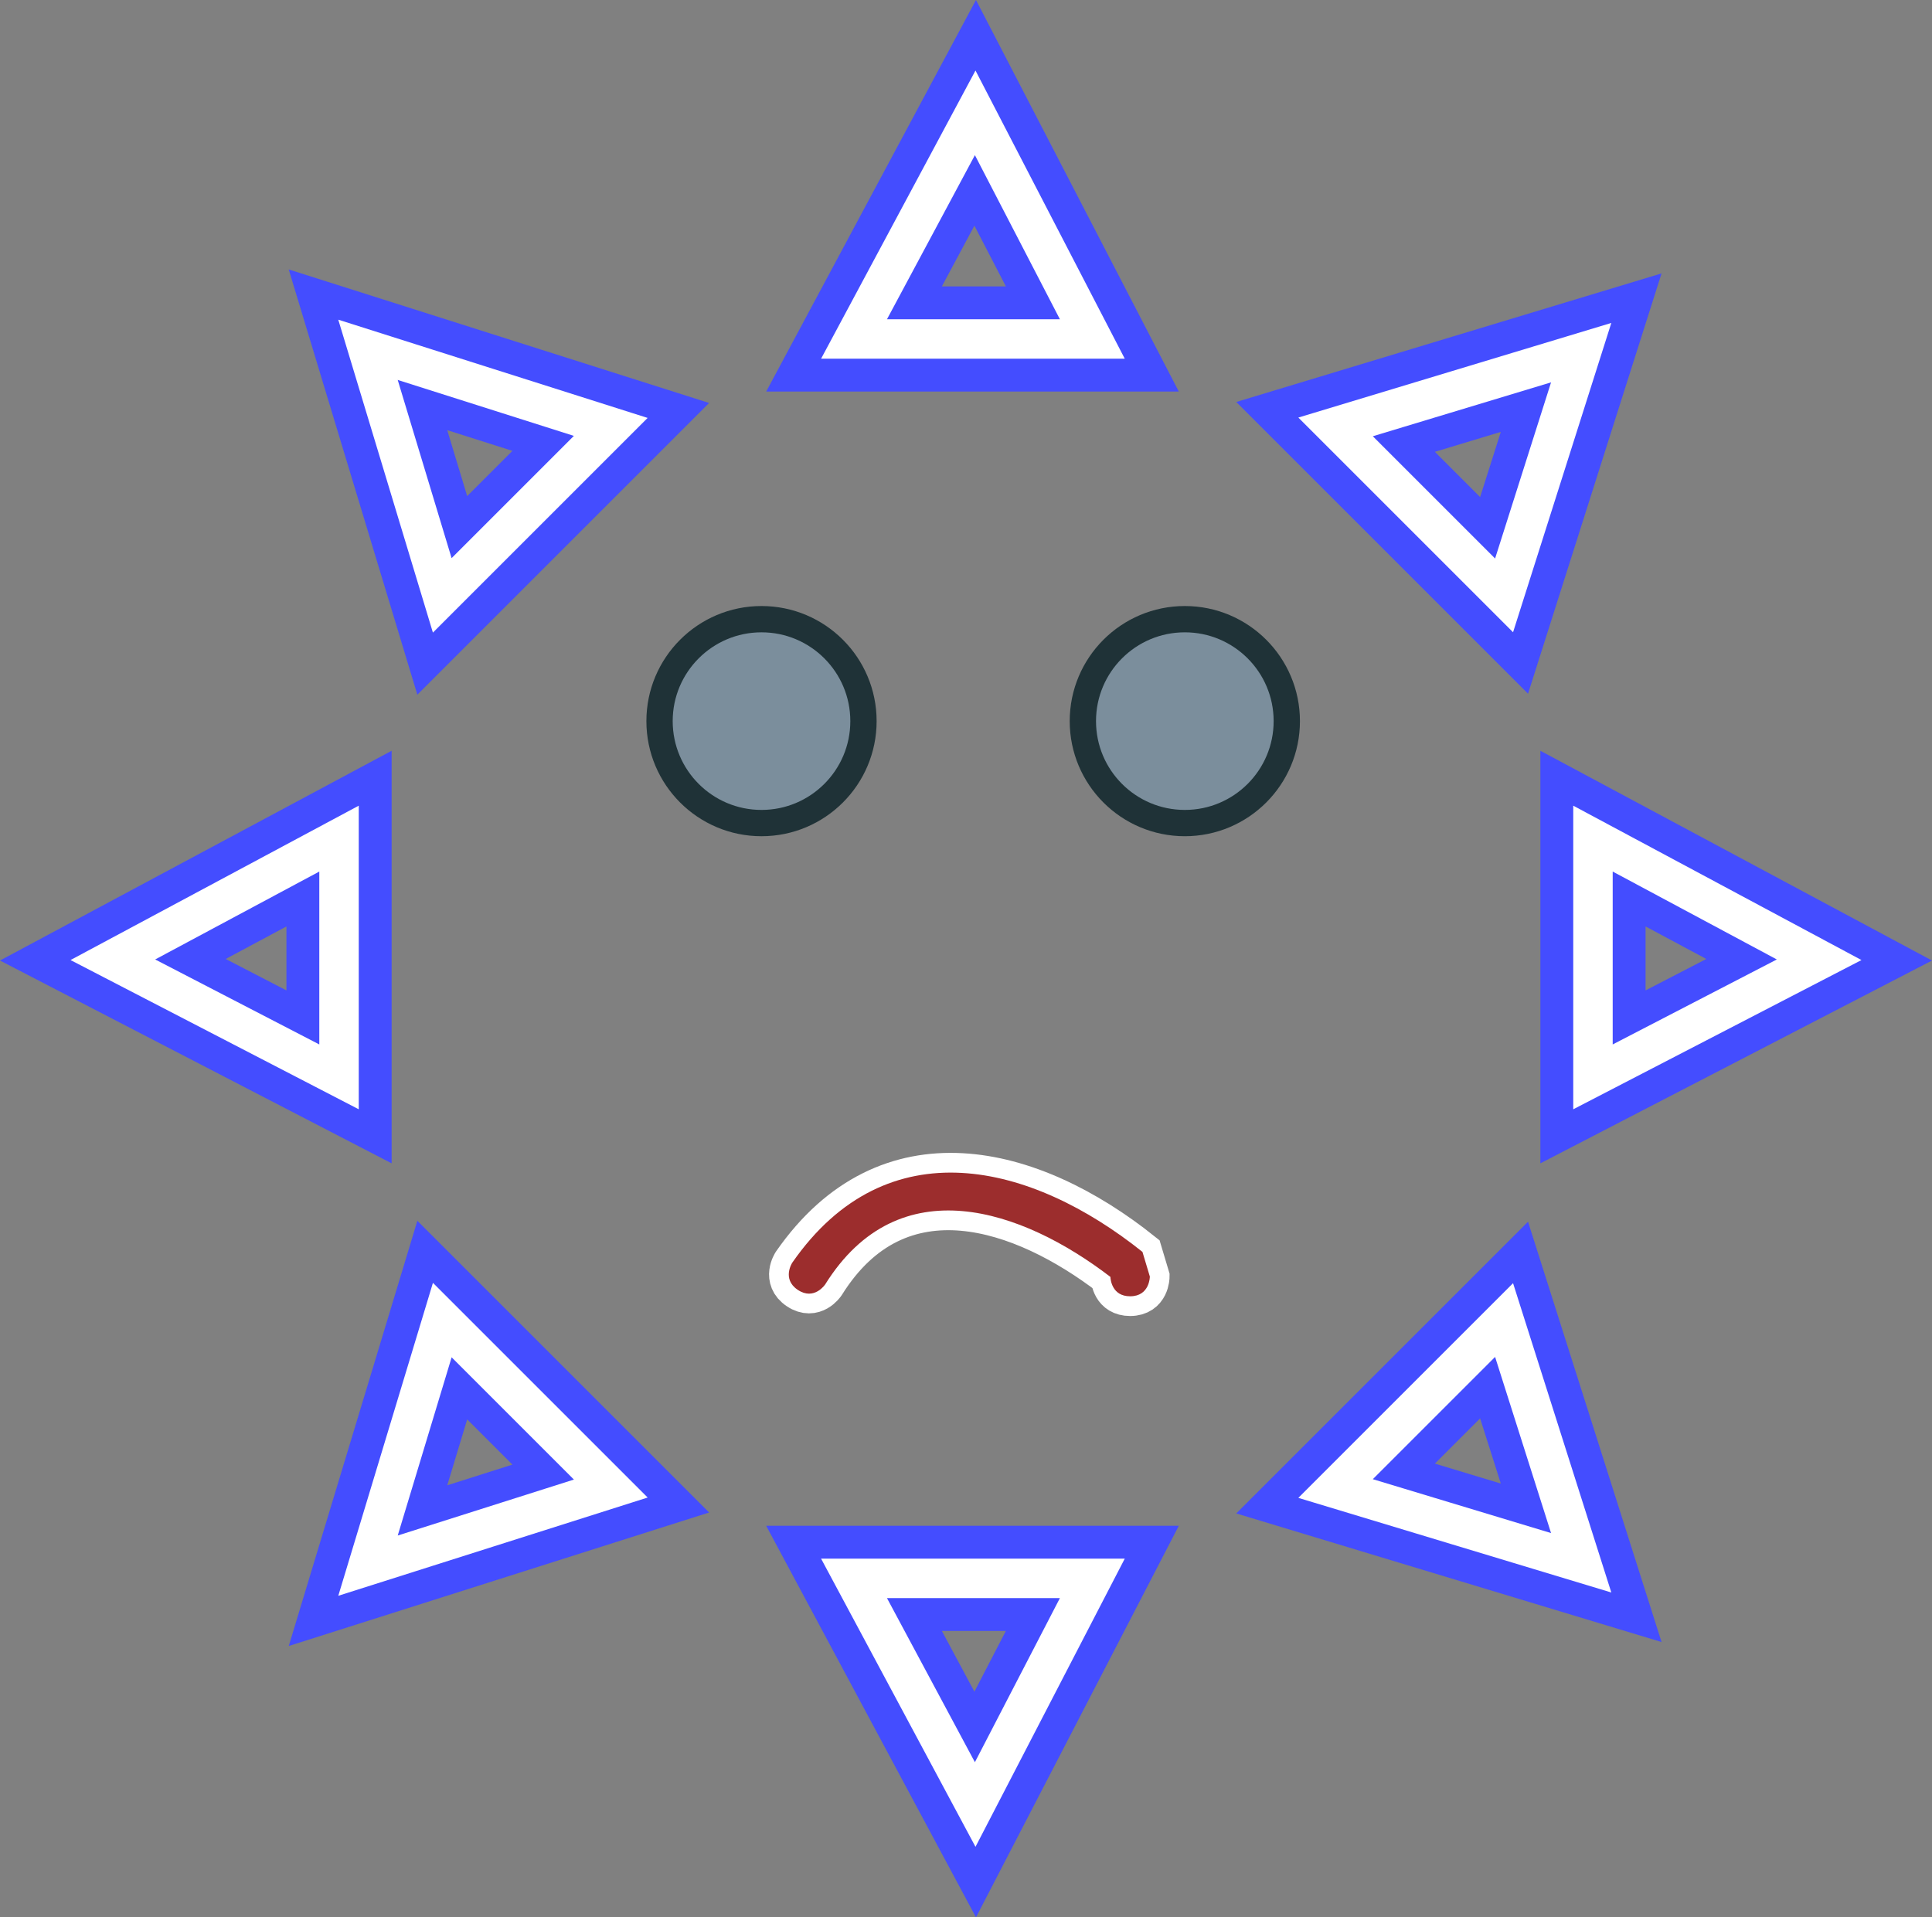 <svg version="1.1" xmlns="http://www.w3.org/2000/svg" xmlns:xlink="http://www.w3.org/1999/xlink" width="73.461" height="72.917" viewBox="0,0,73.461,72.917"><rect x="0" y="0" width="73.461" height="72.917" fill="#808080" stroke="none"/><g transform="translate(-202.997,-143.578)"><g data-paper-data="{&quot;isPaintingLayer&quot;:true}" fill-rule="nonzero" stroke-linejoin="miter" stroke-miterlimit="10" stroke-dasharray="" stroke-dashoffset="0" style="mix-blend-mode: normal"><path d="M228.075,171.002c0,-2.141 1.736,-3.877 3.877,-3.877c2.141,0 3.877,1.736 3.877,3.877c0,2.141 -1.736,3.877 -3.877,3.877c-2.141,0 -3.877,-1.736 -3.877,-3.877z" fill="#7b8e9c" stroke="#1f3237" stroke-width="1" stroke-linecap="butt"/><path d="M244.171,171.002c0,-2.141 1.736,-3.877 3.877,-3.877c2.141,0 3.877,1.736 3.877,3.877c0,2.141 -1.736,3.877 -3.877,3.877c-2.141,0 -3.877,-1.736 -3.877,-3.877z" fill="#7b8e9c" stroke="#1f3237" stroke-width="1" stroke-linecap="butt"/><path d="M245.968,192.875c-0.692,0 -0.745,-0.638 -0.75,-0.737c-3.344,-2.564 -8.042,-4.204 -10.845,0.286c0,0 -0.416,0.624 -1.04,0.208c-0.624,-0.416 -0.208,-1.04 -0.208,-1.04c3.606,-5.185 9.102,-3.772 13.312,-0.405l0.281,0.938c0,0 0,0.75 -0.75,0.75z" fill="#9c2d2d" stroke="#ffffff" stroke-width="1.5" stroke-linecap="butt"/><path d="M245.968,192.875c-0.691,0 -0.745,-0.638 -0.75,-0.737c-3.344,-2.564 -8.042,-4.204 -10.845,0.286c0,0 -0.416,0.624 -1.04,0.208c-0.624,-0.416 -0.208,-1.04 -0.208,-1.04c3.606,-5.185 9.102,-3.772 13.312,-0.405l0.281,0.938c0,0 0,0.75 -0.75,0.75z" fill="#9c2d2d" stroke="none" stroke-width="0.5" stroke-linecap="butt"/><g fill="none" stroke-linecap="round"><path d="M244.531,156.469h-9.061l4.607,-8.6z" stroke="#444dff" stroke-width="4"/><path d="M244.531,156.469h-9.061l4.607,-8.6z" stroke="#ffffff" stroke-width="1.5"/></g><g data-paper-data="{&quot;index&quot;:null}" fill="none" stroke-linecap="round"><path d="M240.077,212.203l-4.607,-8.6h9.061z" stroke="#444dff" stroke-width="4"/><path d="M240.077,212.203l-4.607,-8.6h9.061z" stroke="#ffffff" stroke-width="1.5"/></g><g fill="none" stroke-linecap="round"><path d="M226.22,159.813l-6.407,6.407l-2.824,-9.339z" stroke="#444dff" stroke-width="4"/><path d="M226.22,159.813l-6.407,6.407l-2.824,-9.339z" stroke="#ffffff" stroke-width="1.5"/></g><g data-paper-data="{&quot;index&quot;:null}" fill="none" stroke-linecap="round"><path d="M263.119,203.01l-9.339,-2.824l6.407,-6.407z" stroke="#444dff" stroke-width="4"/><path d="M263.119,203.01l-9.339,-2.824l6.407,-6.407z" stroke="#ffffff" stroke-width="1.5"/></g><g fill="none" stroke-linecap="round"><path d="M260.187,166.22l-6.407,-6.407l9.339,-2.824z" stroke="#444dff" stroke-width="4"/><path d="M260.187,166.22l-6.407,-6.407l9.339,-2.824z" stroke="#ffffff" stroke-width="1.5"/></g><g data-paper-data="{&quot;index&quot;:null}" fill="none" stroke-linecap="round"><path d="M216.99,203.119l2.824,-9.339l6.407,6.407z" stroke="#444dff" stroke-width="4"/><path d="M216.99,203.119l2.824,-9.339l6.407,6.407z" stroke="#ffffff" stroke-width="1.5"/></g><g fill="none" stroke-linecap="round"><path d="M263.567,184.531v-9.061l8.6,4.607z" stroke="#444dff" stroke-width="4"/><path d="M263.567,184.531v-9.061l8.6,4.607z" stroke="#ffffff" stroke-width="1.5"/></g><g data-paper-data="{&quot;index&quot;:null}" fill="none" stroke-linecap="round"><path d="M207.288,180.077l8.6,-4.607v9.061z" stroke="#444dff" stroke-width="4"/><path d="M207.288,180.077l8.6,-4.607v9.061z" stroke="#ffffff" stroke-width="1.5"/></g></g></g></svg>